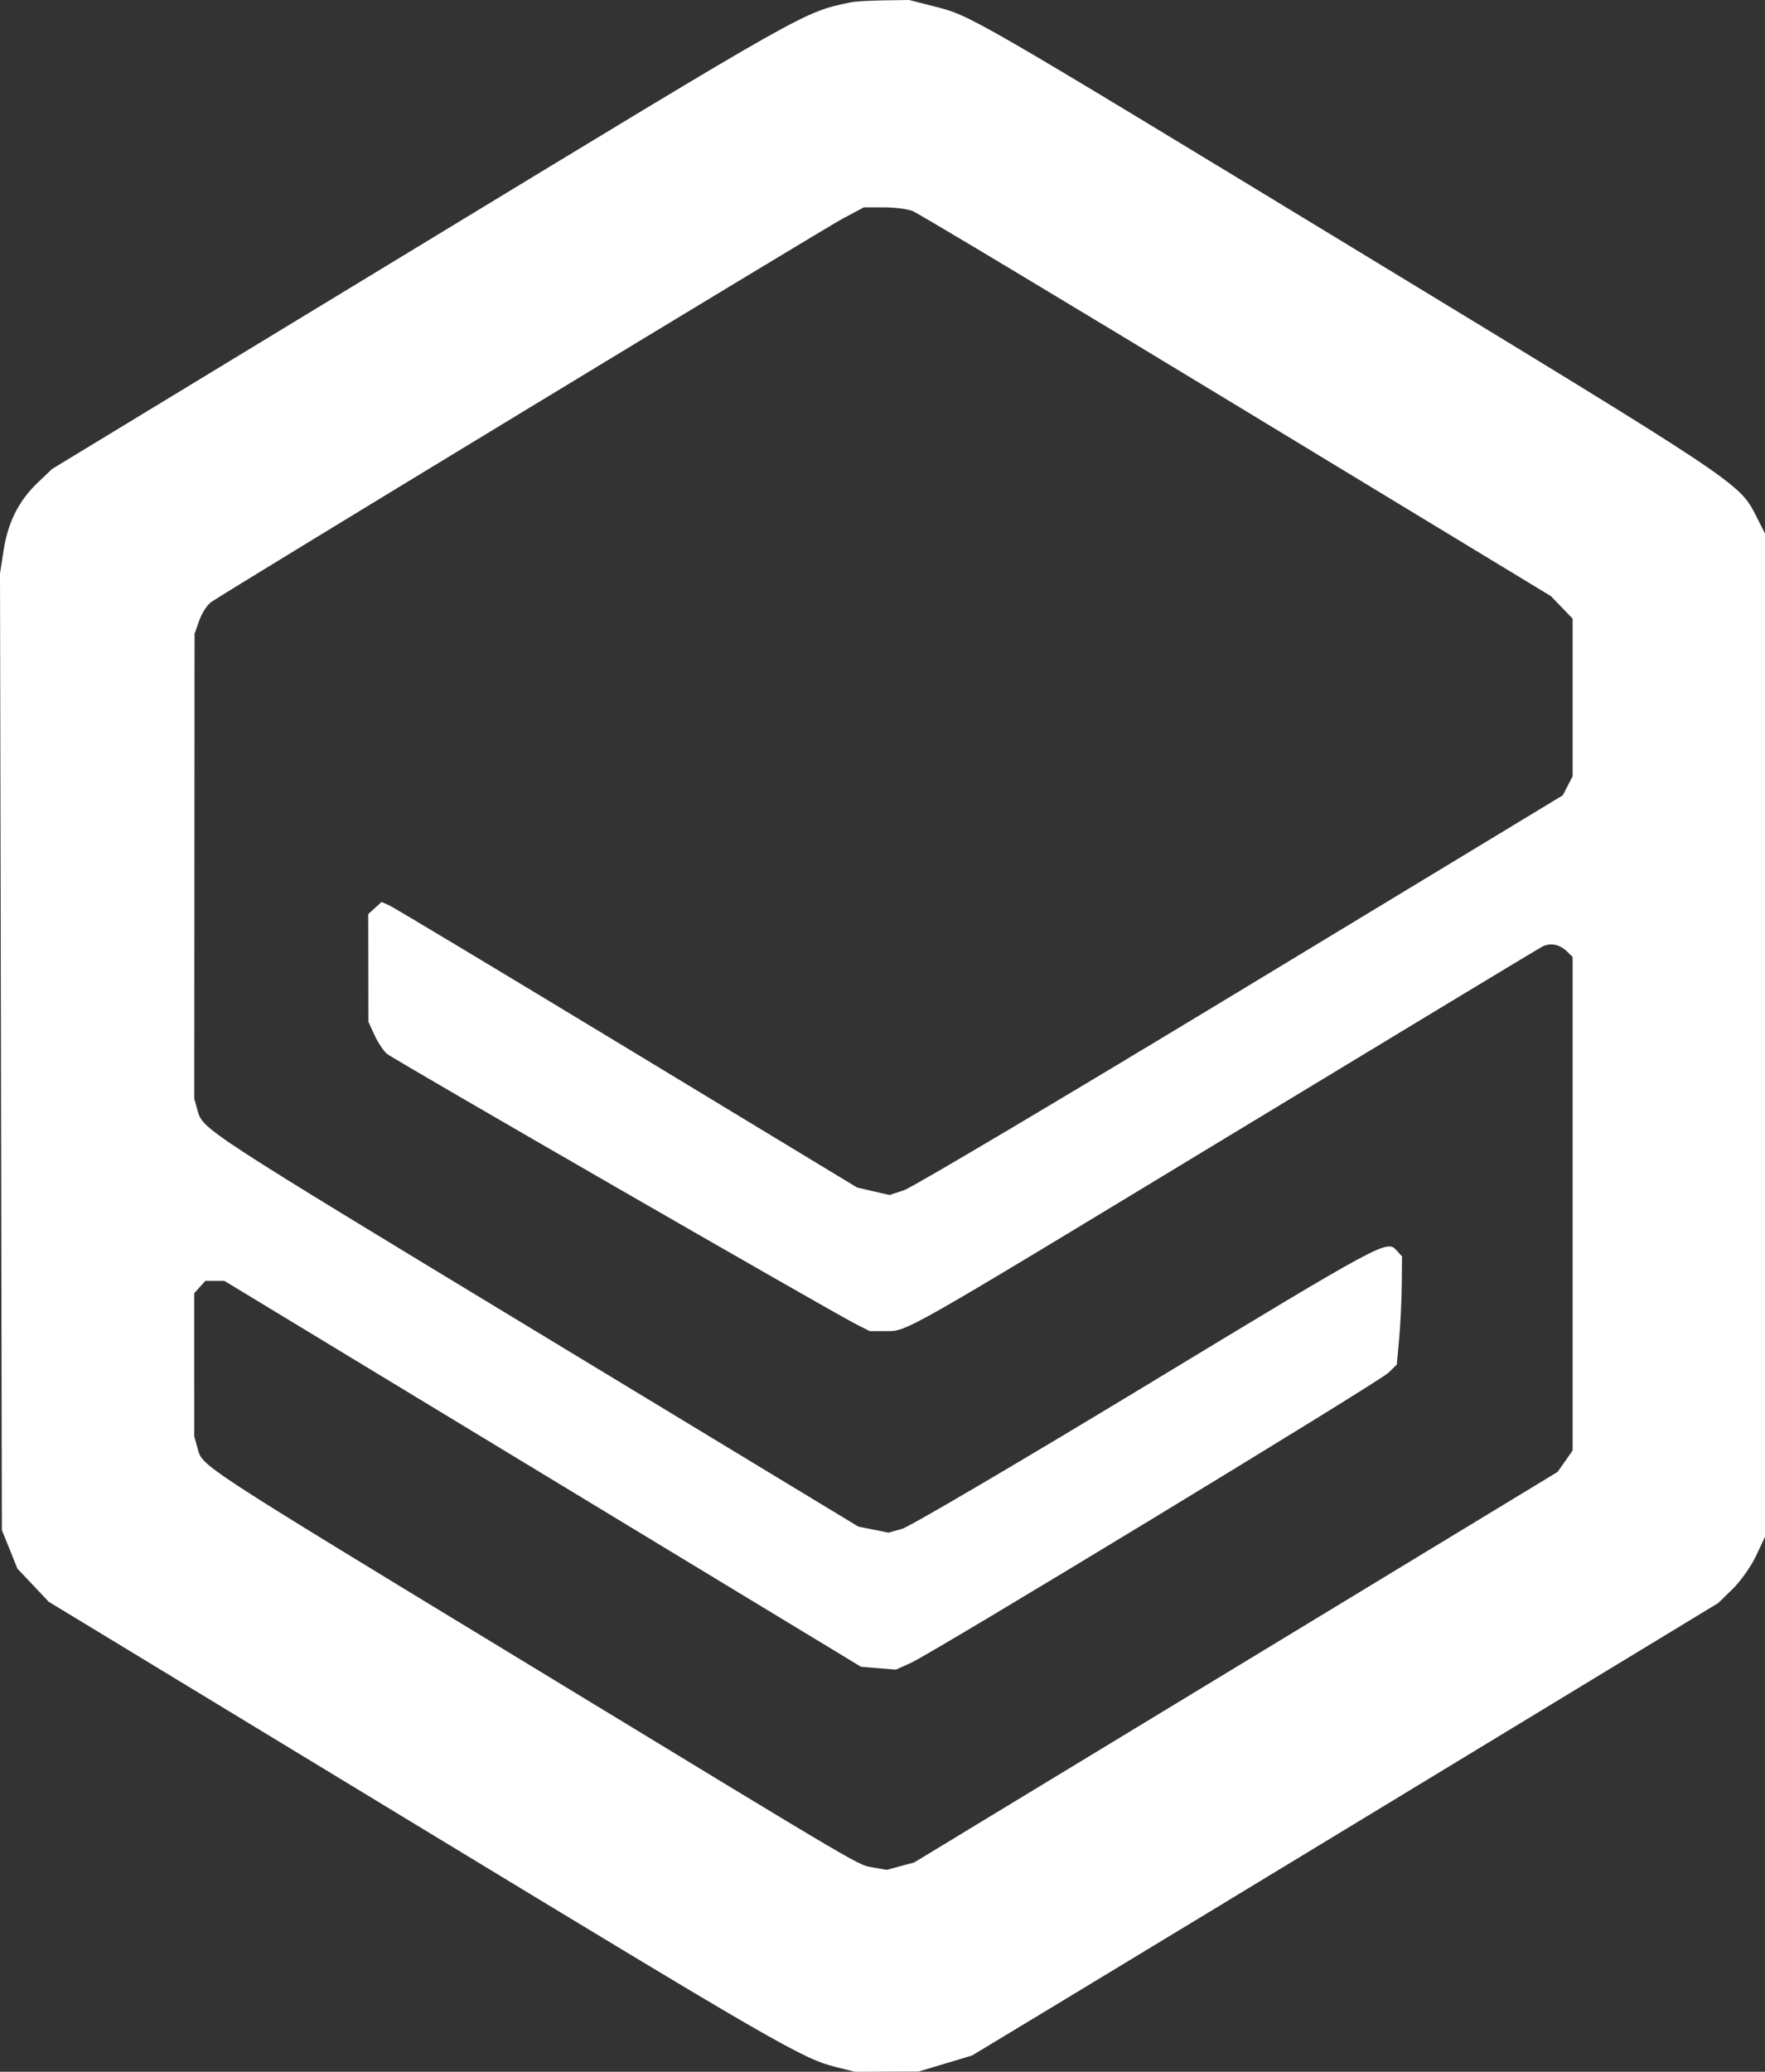 <svg width="52" height="61" viewBox="0 0 52 61" fill="none" xmlns="http://www.w3.org/2000/svg">
<rect x="0" y="0" width="52" height="61" fill="#333333" stroke="none"/>
<path fill-rule="evenodd" clip-rule="evenodd" d="M25.091 0.064C23.657 0.362 23.926 0.211 12.278 7.284L1.534 13.808L1.107 14.215C0.551 14.745 0.232 15.382 0.104 16.216L0 16.888L0.028 30.97L0.055 45.052L0.285 45.619L0.514 46.187L0.975 46.674L1.435 47.161L12.179 53.68C22.966 60.225 23.648 60.619 24.648 60.866L25.19 61L26.126 60.997L27.063 60.993L27.851 60.757L28.64 60.52L31.202 58.973C32.612 58.123 37.557 55.126 42.193 52.313L50.62 47.2L51.047 46.785C51.282 46.556 51.592 46.117 51.737 45.809L52 45.249V30.477V15.707L51.717 15.149C51.249 14.226 51.098 14.126 40.073 7.43C28.501 0.402 28.616 0.468 27.529 0.19L26.785 0L26.037 0.011C25.625 0.018 25.2 0.041 25.091 0.064ZM26.883 6.211C27.036 6.268 31.33 8.844 36.426 11.934L45.692 17.552L46.012 17.883L46.332 18.215V20.535V22.856L46.187 23.136L46.042 23.417L36.555 29.159C31.337 32.317 26.873 34.965 26.637 35.043L26.206 35.185L25.729 35.075L25.251 34.964L18.488 30.87C14.768 28.618 11.616 26.726 11.484 26.666L11.243 26.557L11.046 26.735L10.848 26.914L10.851 28.499L10.853 30.084L11.034 30.477C11.133 30.694 11.299 30.942 11.401 31.029C11.594 31.192 24.476 38.611 25.21 38.983L25.625 39.193H26.076C26.738 39.193 26.439 39.362 36.18 33.462C41.14 30.458 45.3 27.945 45.424 27.879C45.673 27.746 45.957 27.802 46.184 28.029L46.332 28.177V35.443V42.708L46.111 43.023L45.889 43.338L36.411 49.088L26.933 54.837L26.528 54.946L26.123 55.055L25.755 54.989C25.243 54.896 25.854 55.255 15.629 49.041C5.763 43.047 5.971 43.182 5.822 42.646L5.724 42.294L5.723 40.185L5.723 38.075L5.886 37.895L6.049 37.715H6.331H6.613L15.989 43.395L25.366 49.075L25.879 49.118L26.393 49.16L26.826 48.966C27.477 48.675 40.627 40.691 40.909 40.416L41.152 40.178L41.222 39.414C41.26 38.994 41.295 38.278 41.298 37.822L41.306 36.992L41.142 36.812C40.86 36.501 40.776 36.546 33.8 40.771C30.041 43.047 26.788 44.958 26.57 45.017L26.175 45.126L25.732 45.037L25.288 44.948L15.875 39.249C5.99 33.264 5.976 33.255 5.821 32.699L5.724 32.349L5.728 25.505L5.732 18.661L5.871 18.267C5.948 18.05 6.107 17.806 6.224 17.725C6.721 17.381 24.26 6.739 24.827 6.437L25.451 6.105H26.028C26.346 6.105 26.731 6.153 26.883 6.211Z" fill="white"/>
</svg>
